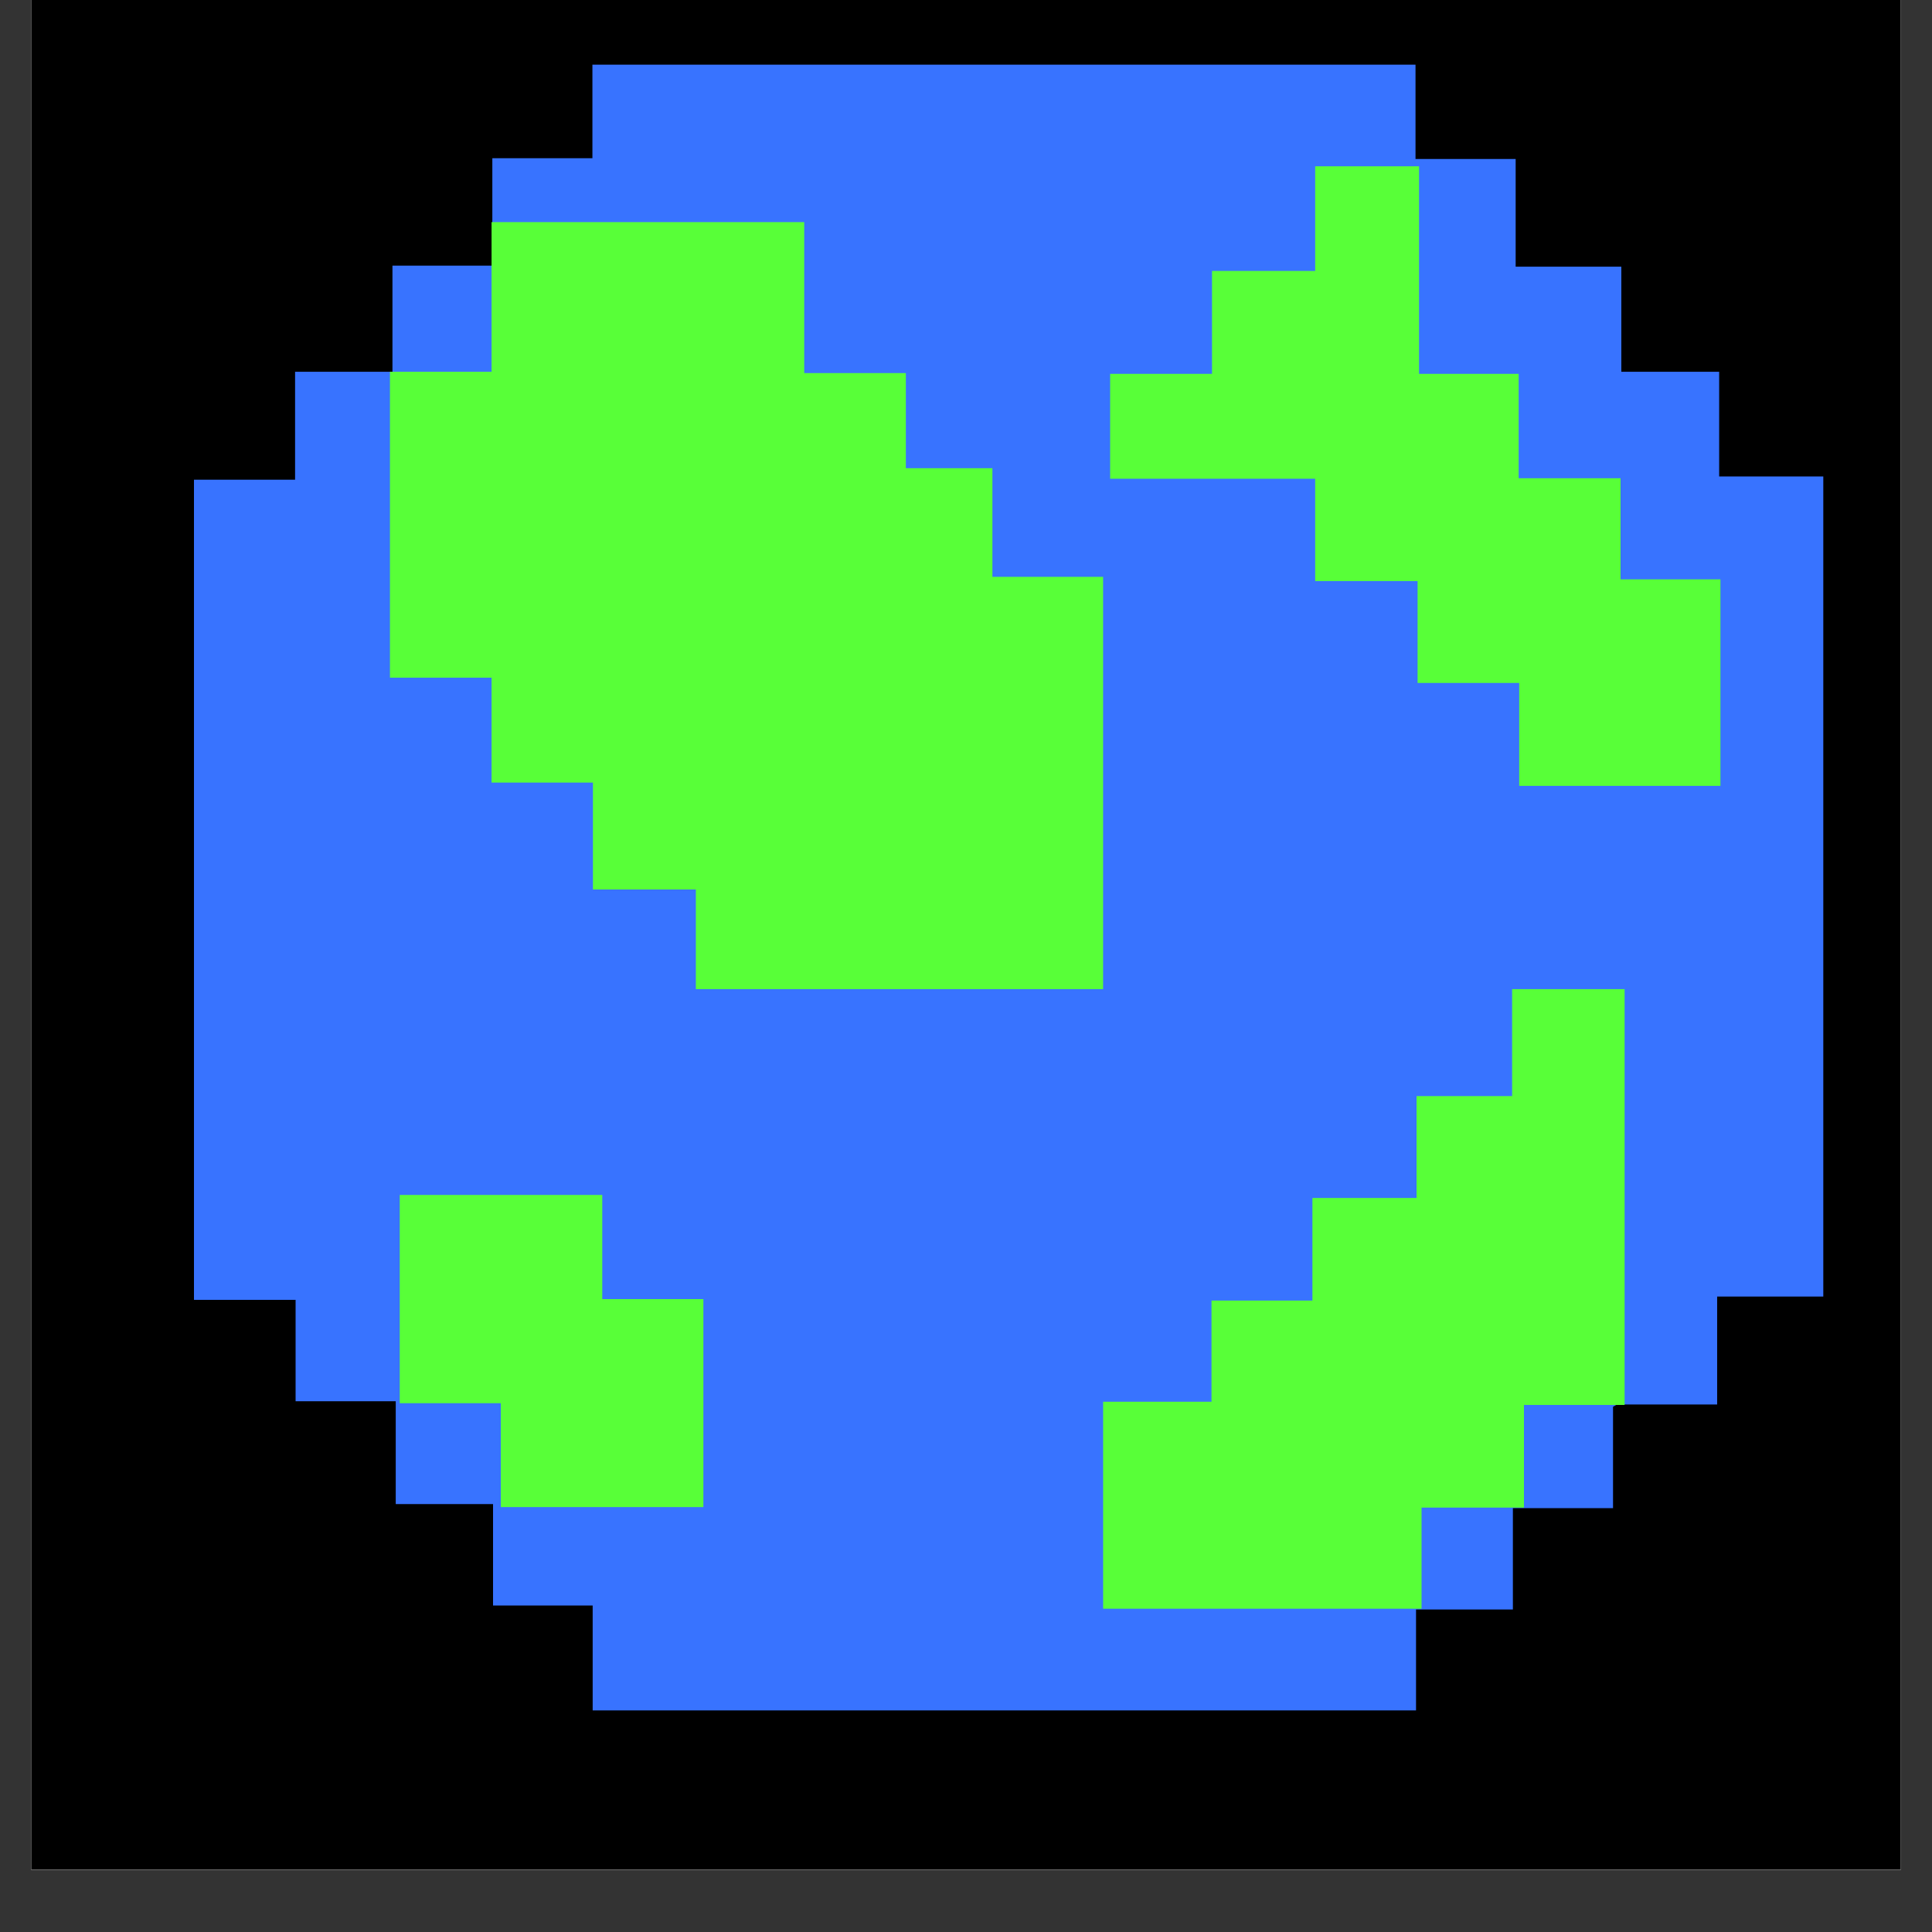 <svg xmlns="http://www.w3.org/2000/svg" xmlns:xlink="http://www.w3.org/1999/xlink" width="40" zoomAndPan="magnify" viewBox="0 0 30 30" height="40" preserveAspectRatio="xMidYMid meet" version="1.0"><rect x="0" y="0" width="30" height="30" fill="#333333" stroke="none"/><defs><clipPath id="e7d478f2ab"><path d="M 0.484 0 L 29.516 0 L 29.516 29.031 L 0.484 29.031 Z M 0.484 0 " clip-rule="nonzero"/></clipPath></defs><g clip-path="url(#e7d478f2ab)"><path fill="#ffffff" d="M 0.484 0 L 29.516 0 L 29.516 29.031 L 0.484 29.031 Z M 0.484 0 " fill-opacity="1" fill-rule="nonzero"/><path fill="#ffffff" d="M 0.484 0 L 29.516 0 L 29.516 29.031 L 0.484 29.031 Z M 0.484 0 " fill-opacity="1" fill-rule="nonzero"/><rect x="-3" width="36" fill="#000000" y="-3" height="36" fill-opacity="1"/></g><path fill="#3873ff" d="M 9.199 1.004 L 21.98 1.004 L 21.98 2.469 L 23.535 2.469 L 23.535 4.141 L 25.176 4.141 L 25.176 5.773 L 26.695 5.773 L 26.695 7.398 L 28.312 7.398 L 28.312 20.133 L 26.664 20.133 L 26.664 21.809 L 25.109 21.809 L 25.047 21.844 L 25.047 23.418 L 23.492 23.418 L 23.492 24.992 L 21.988 24.992 L 21.988 26.559 L 9.203 26.559 L 9.203 24.93 L 7.656 24.93 L 7.656 23.355 L 6.145 23.355 L 6.145 21.758 L 4.59 21.758 L 4.59 20.184 L 3.012 20.184 L 3.012 7.449 L 4.582 7.449 L 4.582 5.773 L 6.094 5.773 L 6.094 4.125 L 7.645 4.125 L 7.645 2.457 L 9.199 2.457 Z M 9.199 1.004 " fill-opacity="1" fill-rule="evenodd"/><path fill="#58ff38" d="M 7.633 3.449 L 12.488 3.449 L 12.488 5.793 L 14.066 5.793 L 14.066 7.27 L 15.41 7.27 L 15.41 8.957 L 17.129 8.957 L 17.129 15.359 L 10.805 15.359 L 10.805 13.812 L 9.207 13.812 L 9.207 12.152 L 7.633 12.152 L 7.633 10.523 L 6.055 10.523 L 6.055 5.773 L 7.633 5.773 Z M 6.207 18.555 L 9.352 18.555 L 9.352 20.172 L 10.922 20.172 L 10.922 23.402 L 7.777 23.402 L 7.777 21.789 L 6.207 21.789 Z M 23.48 15.359 L 25.227 15.359 L 25.227 21.816 L 23.664 21.816 L 23.664 23.41 L 22.074 23.41 L 22.074 24.98 L 17.129 24.98 L 17.129 21.766 L 18.812 21.766 L 18.812 20.195 L 20.379 20.195 L 20.379 18.602 L 21.996 18.602 L 21.996 17.02 L 23.48 17.02 Z M 20.422 2.582 L 22.035 2.582 L 22.035 5.805 L 23.582 5.805 L 23.582 7.426 L 25.164 7.426 L 25.164 8.996 L 26.715 8.996 L 26.715 12.203 L 23.59 12.203 L 23.59 10.605 L 22.012 10.605 L 22.012 9.023 L 20.422 9.023 L 20.422 7.434 L 17.238 7.434 L 17.238 5.805 L 18.82 5.805 L 18.82 4.207 L 20.422 4.207 Z M 20.422 2.582 " fill-opacity="1" fill-rule="evenodd"/></svg>